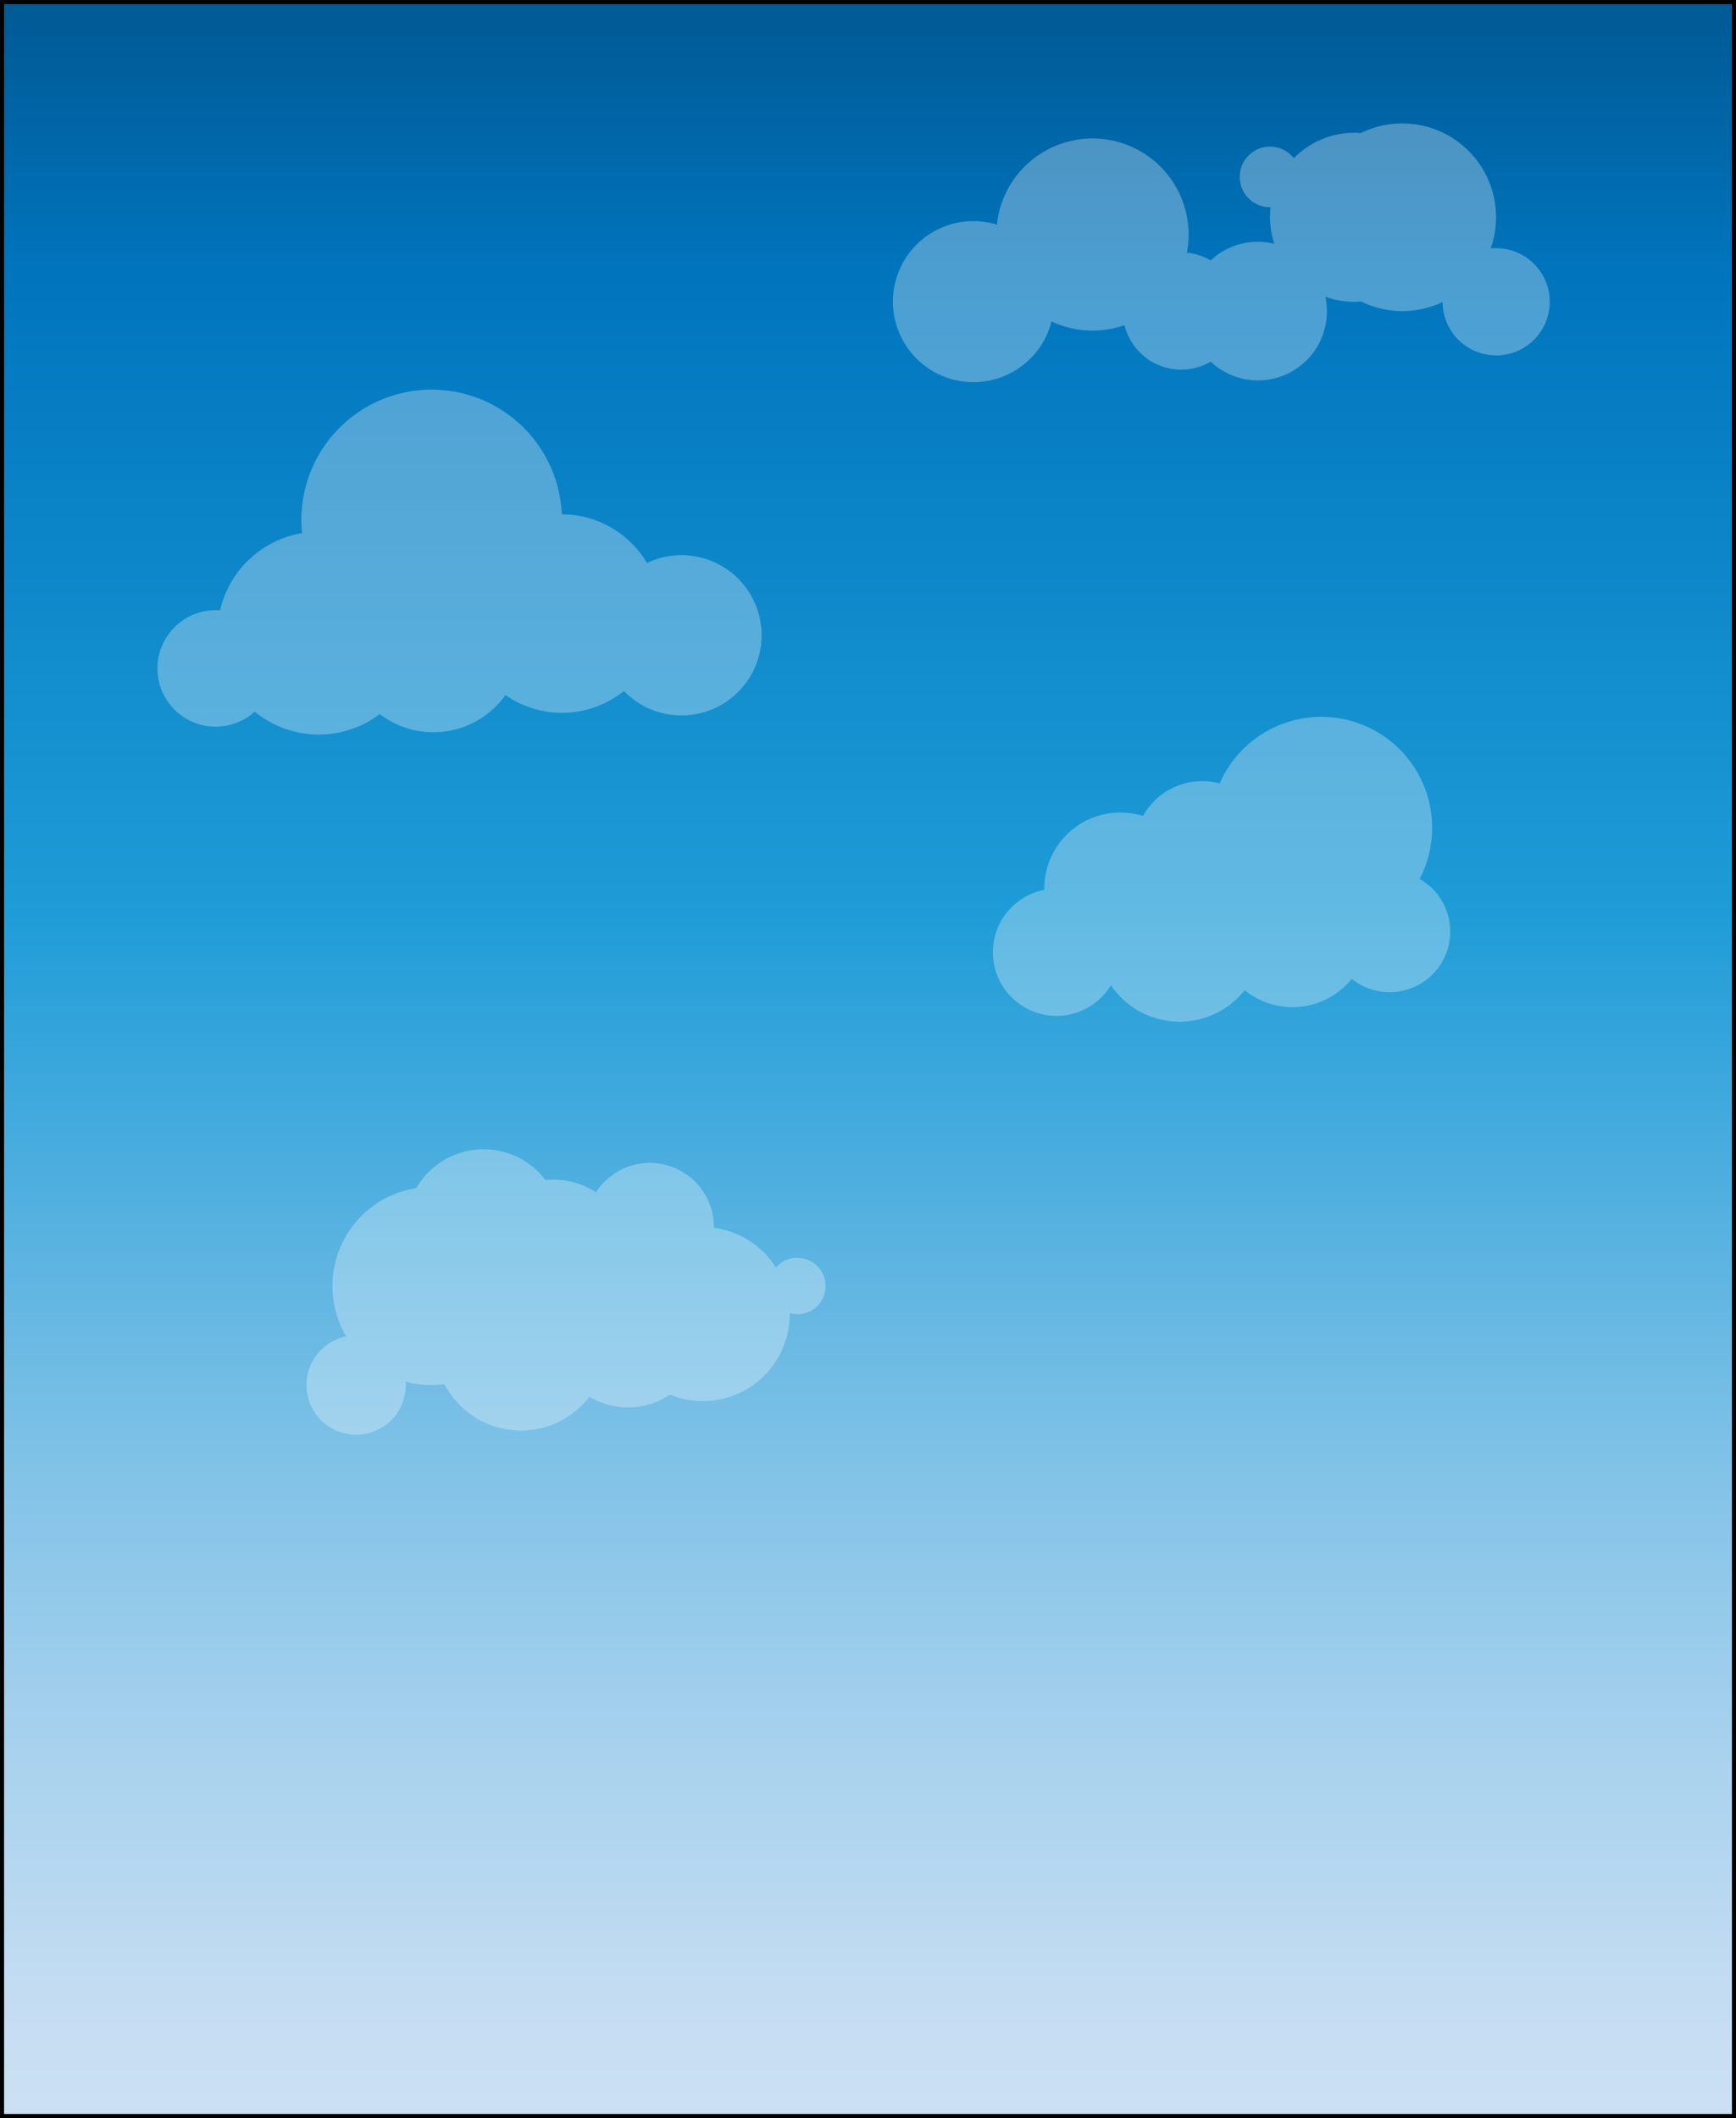 <svg xmlns="http://www.w3.org/2000/svg" xmlns:xlink="http://www.w3.org/1999/xlink" viewBox="0 0 428 522">
  <rect x="0" y="0" width="428" height="522" fill="#333333" stroke="none"/>
  <defs>
    <style>
      .cls-1 {
        fill: url(#Sky);
      }

      .cls-2 {
        opacity: 0.3;
      }

      .cls-3 {
        fill: #fff;
      }
    </style>
    <linearGradient id="Sky" x1="214" y1="521.5" x2="214" y2="0.5" gradientUnits="userSpaceOnUse">
      <stop offset="0" stop-color="#cce0f4"/>
      <stop offset="0.06" stop-color="#c3dcf2"/>
      <stop offset="0.17" stop-color="#a9d2ee"/>
      <stop offset="0.31" stop-color="#80c2e7"/>
      <stop offset="0.46" stop-color="#47acde"/>
      <stop offset="0.57" stop-color="#1e9cd7"/>
      <stop offset="0.87" stop-color="#0075be"/>
      <stop offset="0.99" stop-color="#005b97"/>
    </linearGradient>
  </defs>
  <g id="clouds">
    <g id="condensation-sky">
      <rect class="cls-1" x="0.5" y="0.5" width="427" height="521"/>
      <path d="M427,1V521H1V1H427m1-1H0V522H428V0Z"/>
    </g>
    <g id="clouds-2" data-name="clouds">
      <g class="cls-2">
        <path class="cls-3" d="M168,136.82a19.63,19.63,0,0,0-8.49,1.94,24.4,24.4,0,0,0-21-12h0a32.12,32.12,0,0,0-64.21,1.41,31.27,31.27,0,0,0,.16,3.22,25,25,0,0,0-20.2,19c-.35,0-.7,0-1.06,0a14.35,14.35,0,1,0,9.59,25,24.94,24.94,0,0,0,30.83.6,21.8,21.8,0,0,0,31-4.69,24.39,24.39,0,0,0,29.2-1A19.75,19.75,0,1,0,168,136.82Z"/>
      </g>
      <g class="cls-2">
        <path class="cls-3" d="M350,216.62a27.33,27.33,0,1,0-49.3-23.53,16.65,16.65,0,0,0-18.9,8,19,19,0,0,0-5.57-.84A18.73,18.73,0,0,0,257.47,219c0,.1,0,.2,0,.3a15.68,15.68,0,1,0,16.41,23.52,20.48,20.48,0,0,0,33,1.22,18.72,18.72,0,0,0,26.38-2.81A14.93,14.93,0,1,0,350,216.62Z"/>
      </g>
      <g class="cls-2">
        <path class="cls-3" d="M196.53,310a6.92,6.92,0,0,0-5.23,2.39A21.41,21.41,0,0,0,176,302.59c0-.06,0-.12,0-.18a15.79,15.79,0,0,0-29.06-8.57,19.17,19.17,0,0,0-10.51-3.12c-.65,0-1.3,0-1.94.1a19.16,19.16,0,0,0-31.85,2,24.42,24.42,0,0,0-17.29,36.54,12.24,12.24,0,1,0,14.69,12c0-.29,0-.57,0-.85a24.35,24.35,0,0,0,6.37.85,25.89,25.89,0,0,0,3.19-.21,21.26,21.26,0,0,0,35.73,3.06,18.41,18.41,0,0,0,19.83-.49,21.44,21.44,0,0,0,29.54-19.84c0-.1,0-.19,0-.28a6.74,6.74,0,0,0,1.91.28,6.93,6.93,0,0,0,0-13.86Z"/>
      </g>
      <g class="cls-2">
        <path class="cls-3" d="M368.84,61.17c-.44,0-.88,0-1.31.06a23.13,23.13,0,0,0-32-28.45c-.52,0-1.05-.06-1.58-.06A20.77,20.77,0,0,0,319,39a7.47,7.47,0,1,0-5.88,12.07h.14a21.76,21.76,0,0,0-.14,2.44,21,21,0,0,0,1.06,6.58,17.14,17.14,0,0,0-4.08-.5,16.92,16.92,0,0,0-11.62,4.59,14.28,14.28,0,0,0-5.85-1.91,23.7,23.7,0,1,0-46.85-6.92,19.85,19.85,0,1,0,13.46,23.86,23.78,23.78,0,0,0,18,.92,14.39,14.39,0,0,0,21.25,9,17,17,0,0,0,28.65-12.45,17.33,17.33,0,0,0-.37-3.56A20.87,20.87,0,0,0,334,74.38c.53,0,1.06,0,1.58-.07a23.11,23.11,0,0,0,20.08.13,13.21,13.21,0,1,0,13.21-13.27Z"/>
      </g>
    </g>
  </g>
</svg>
